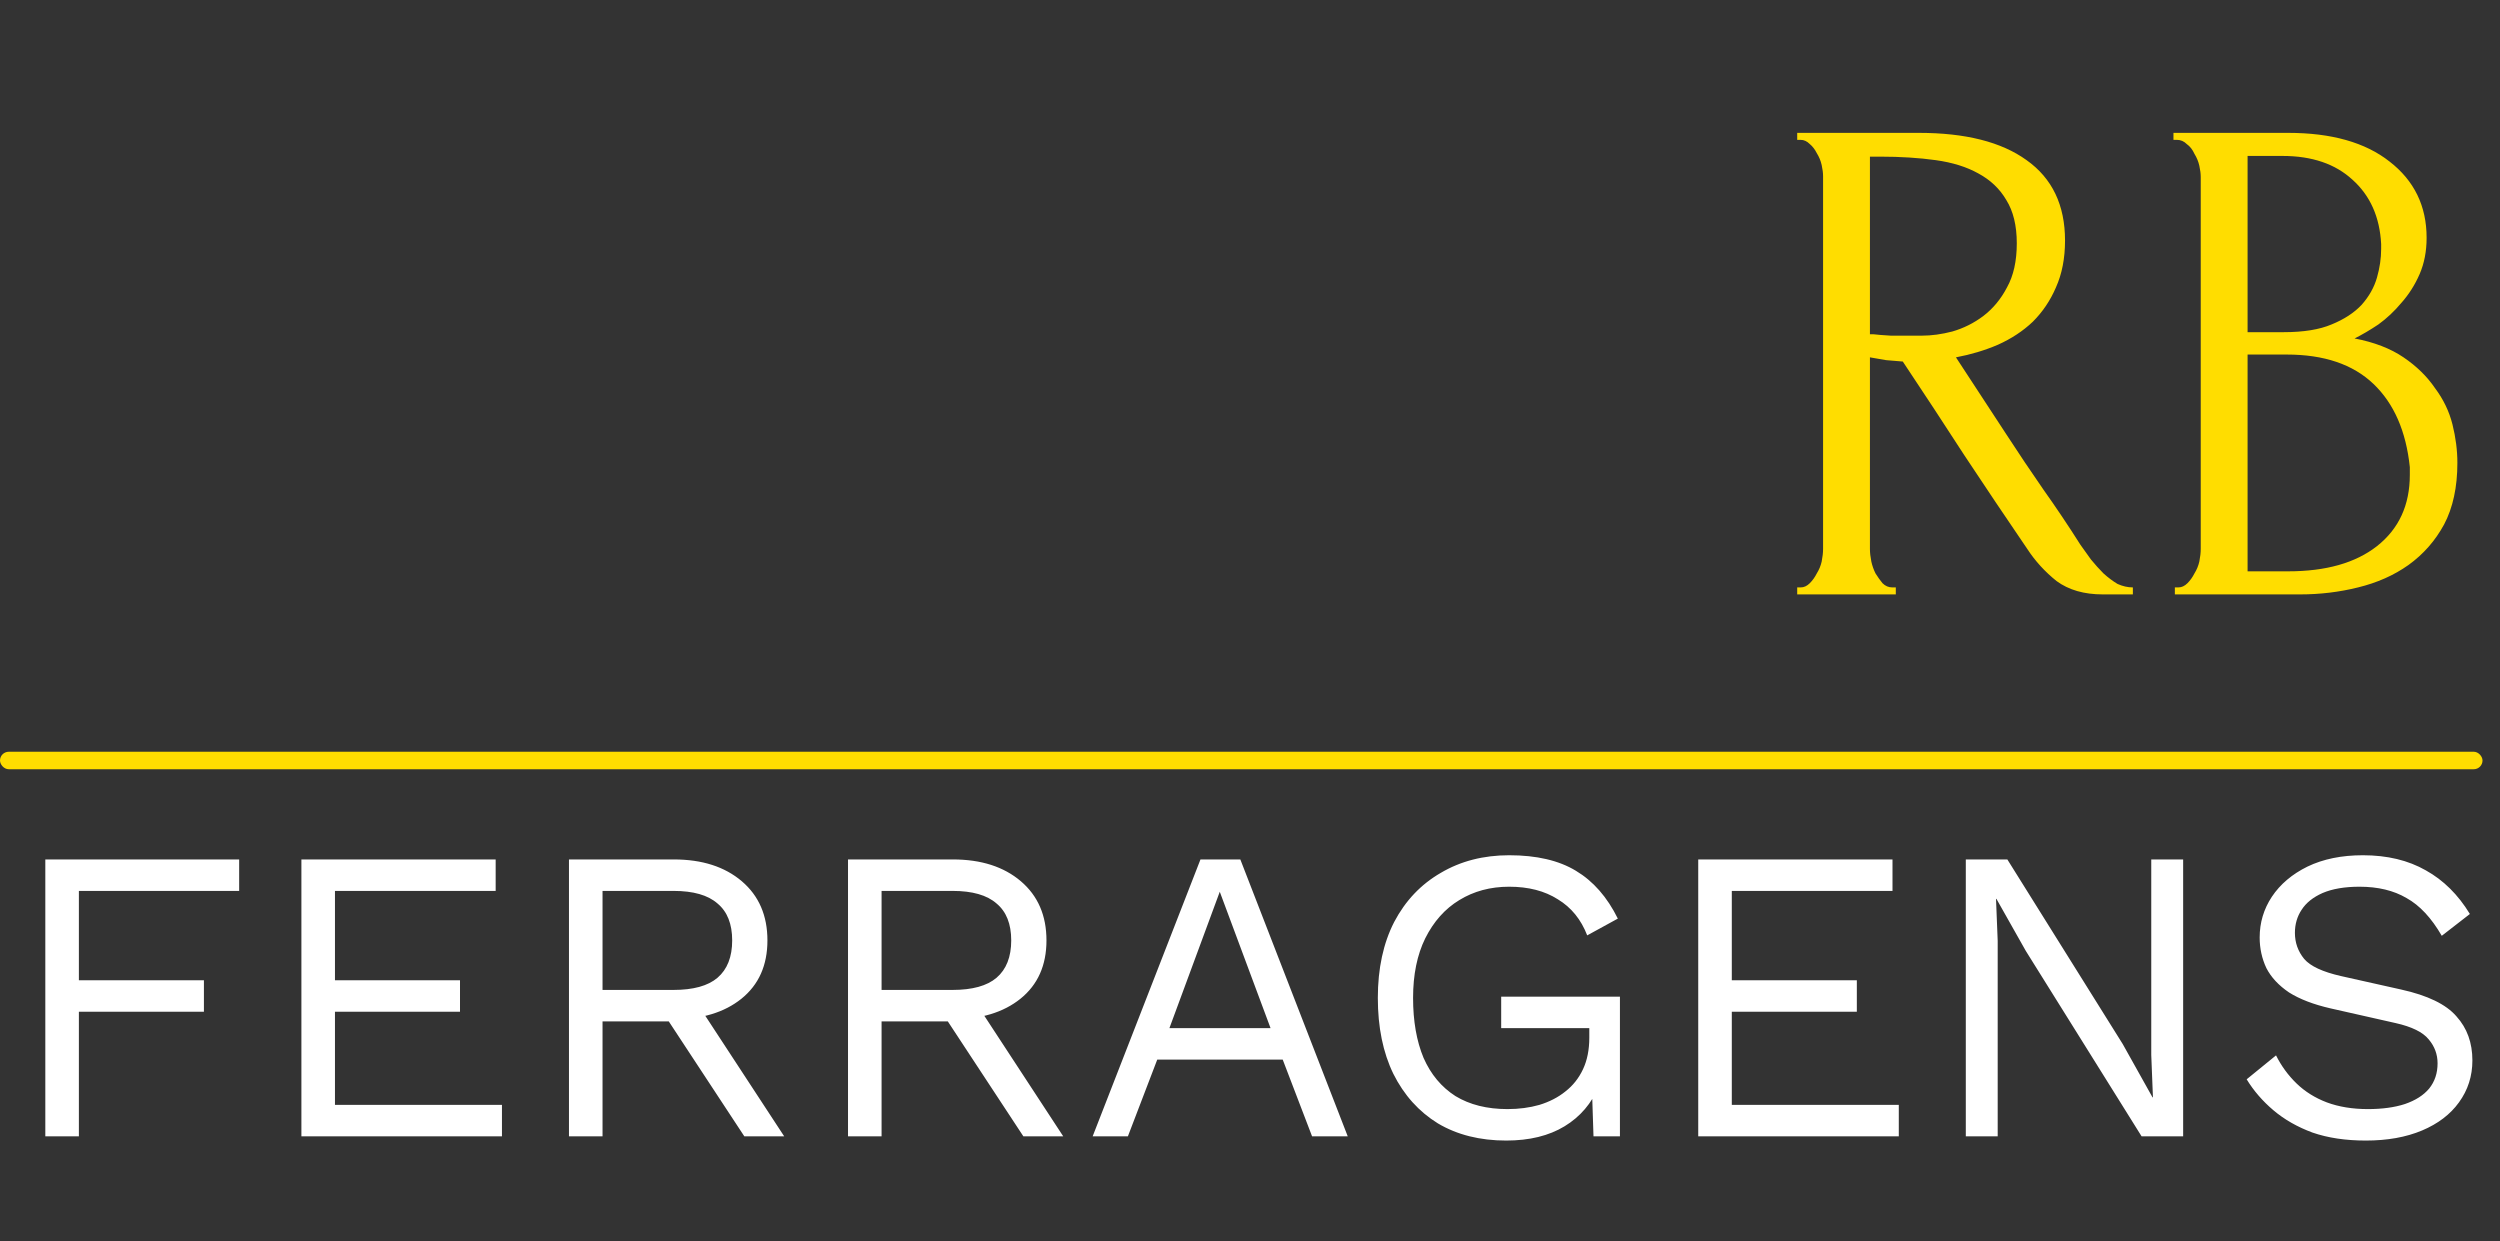 <svg width="143" height="71" viewBox="0 0 143 71" fill="none" xmlns="http://www.w3.org/2000/svg">
<rect x="0" y="0" width="143" height="71" fill="#333333" stroke="none"/>
<path d="M13.68 50.96H4.512V56.072H11.664V57.872H4.512V65H2.592V49.16H13.68V50.96ZM17.24 65V49.16H28.352V50.96H19.16V56.072H26.312V57.872H19.16V63.2H28.712V65H17.24ZM38.545 49.16C40.161 49.16 41.457 49.576 42.433 50.408C43.409 51.24 43.897 52.368 43.897 53.792C43.897 55.216 43.401 56.328 42.409 57.128C41.433 57.912 40.137 58.304 38.521 58.304L38.353 58.424H34.465V65H32.545V49.16H38.545ZM38.521 56.624C39.657 56.624 40.497 56.392 41.041 55.928C41.601 55.448 41.881 54.736 41.881 53.792C41.881 52.848 41.601 52.144 41.041 51.68C40.497 51.2 39.657 50.96 38.521 50.96H34.465V56.624H38.521ZM39.625 57.008L44.857 65H42.577L38.017 58.064L39.625 57.008ZM54.506 49.16C56.122 49.16 57.418 49.576 58.394 50.408C59.37 51.24 59.858 52.368 59.858 53.792C59.858 55.216 59.362 56.328 58.37 57.128C57.394 57.912 56.098 58.304 54.482 58.304L54.314 58.424H50.426V65H48.506V49.16H54.506ZM54.482 56.624C55.618 56.624 56.458 56.392 57.002 55.928C57.562 55.448 57.842 54.736 57.842 53.792C57.842 52.848 57.562 52.144 57.002 51.68C56.458 51.2 55.618 50.96 54.482 50.96H50.426V56.624H54.482ZM55.586 57.008L60.818 65H58.538L53.978 58.064L55.586 57.008ZM77.091 65H75.051L73.371 60.608H66.195L64.515 65H62.499L68.667 49.16H70.947L77.091 65ZM66.891 58.808H72.675L69.771 51.008L66.891 58.808ZM86.156 65.24C84.652 65.24 83.348 64.912 82.244 64.256C81.156 63.584 80.308 62.64 79.7 61.424C79.108 60.208 78.812 58.76 78.812 57.08C78.812 55.4 79.124 53.952 79.748 52.736C80.388 51.52 81.276 50.584 82.412 49.928C83.548 49.256 84.852 48.92 86.324 48.92C87.892 48.92 89.164 49.216 90.14 49.808C91.132 50.4 91.932 51.312 92.54 52.544L90.788 53.504C90.436 52.592 89.876 51.904 89.108 51.44C88.356 50.96 87.428 50.72 86.324 50.72C85.252 50.72 84.3 50.976 83.468 51.488C82.652 51.984 82.004 52.712 81.524 53.672C81.06 54.616 80.828 55.752 80.828 57.08C80.828 58.408 81.028 59.552 81.428 60.512C81.844 61.456 82.452 62.184 83.252 62.696C84.068 63.192 85.06 63.44 86.228 63.44C86.884 63.44 87.492 63.36 88.052 63.2C88.628 63.024 89.124 62.768 89.54 62.432C89.972 62.096 90.308 61.672 90.548 61.16C90.788 60.648 90.908 60.048 90.908 59.36V58.808H85.868V57.008H92.66V65H91.148L91.052 62.048L91.46 62.12C91.044 63.112 90.388 63.88 89.492 64.424C88.596 64.968 87.484 65.24 86.156 65.24ZM97.139 65V49.16H108.251V50.96H99.059V56.072H106.211V57.872H99.059V63.2H108.611V65H97.139ZM124.876 49.16V65H122.5L115.876 54.392L114.196 51.416H114.172L114.268 53.816V65H112.444V49.16H114.82L121.42 59.72L123.124 62.768H123.148L123.052 60.344V49.16H124.876ZM135.157 48.92C136.549 48.92 137.749 49.208 138.757 49.784C139.765 50.344 140.605 51.176 141.277 52.28L139.669 53.528C139.077 52.504 138.405 51.784 137.653 51.368C136.917 50.936 136.021 50.72 134.965 50.72C134.117 50.72 133.413 50.84 132.853 51.08C132.309 51.32 131.909 51.64 131.653 52.04C131.397 52.424 131.269 52.864 131.269 53.36C131.269 53.92 131.445 54.416 131.797 54.848C132.149 55.264 132.853 55.592 133.909 55.832L137.341 56.6C138.861 56.936 139.917 57.448 140.509 58.136C141.117 58.808 141.421 59.648 141.421 60.656C141.421 61.552 141.165 62.352 140.653 63.056C140.157 63.744 139.453 64.28 138.541 64.664C137.629 65.048 136.557 65.24 135.325 65.24C134.173 65.24 133.157 65.088 132.277 64.784C131.413 64.464 130.669 64.04 130.045 63.512C129.421 62.984 128.909 62.392 128.509 61.736L130.189 60.368C130.493 60.976 130.885 61.512 131.365 61.976C131.845 62.44 132.421 62.8 133.093 63.056C133.781 63.312 134.565 63.44 135.445 63.44C136.261 63.44 136.965 63.344 137.557 63.152C138.165 62.944 138.629 62.648 138.949 62.264C139.269 61.864 139.429 61.384 139.429 60.824C139.429 60.312 139.261 59.856 138.925 59.456C138.589 59.04 137.957 58.728 137.029 58.52L133.309 57.68C132.333 57.456 131.541 57.152 130.933 56.768C130.341 56.368 129.909 55.904 129.637 55.376C129.381 54.832 129.253 54.248 129.253 53.624C129.253 52.776 129.485 52 129.949 51.296C130.429 50.576 131.109 50 131.989 49.568C132.885 49.136 133.941 48.92 135.157 48.92Z" fill="white"/>
<rect y="43" width="142" height="1" rx="0.5" fill="#FFDD00"/>
<path d="M108.24 33.6H108.44V34H102.8V33.6H103C103.187 33.6 103.36 33.52 103.52 33.36C103.68 33.2 103.813 33.013 103.92 32.8C104.053 32.587 104.147 32.36 104.2 32.12C104.253 31.853 104.28 31.613 104.28 31.4V10.08C104.28 9.893 104.253 9.68 104.2 9.44C104.147 9.2 104.053 8.973 103.92 8.76C103.813 8.547 103.68 8.373 103.52 8.24C103.36 8.08 103.187 8 103 8H102.8V7.6H109.76C112.427 7.6 114.48 8.12 115.92 9.16C117.387 10.2 118.12 11.733 118.12 13.76C118.12 14.773 117.947 15.667 117.6 16.44C117.28 17.187 116.84 17.84 116.28 18.4C115.72 18.933 115.053 19.373 114.28 19.72C113.533 20.04 112.733 20.28 111.88 20.44L114.76 24.84C115.453 25.907 116.16 26.96 116.88 28C117.6 29.013 118.307 30.067 119 31.16C119.187 31.427 119.387 31.707 119.6 32C119.84 32.293 120.08 32.56 120.32 32.8C120.587 33.04 120.853 33.24 121.12 33.4C121.413 33.533 121.707 33.6 122 33.6V34H120.28C119.213 34 118.333 33.747 117.64 33.24C116.973 32.707 116.413 32.093 115.96 31.4C114.76 29.64 113.56 27.853 112.36 26.04C111.187 24.227 110.013 22.44 108.84 20.68C108.547 20.653 108.227 20.627 107.88 20.6C107.56 20.547 107.253 20.493 106.96 20.44V31.4C106.96 31.613 106.987 31.853 107.04 32.12C107.093 32.36 107.173 32.587 107.28 32.8C107.413 33.013 107.547 33.2 107.68 33.36C107.84 33.52 108.027 33.6 108.24 33.6ZM106.96 8.96V19.12H107.16C107.373 19.147 107.707 19.173 108.16 19.2C108.64 19.2 109.227 19.2 109.92 19.2C110.48 19.2 111.067 19.12 111.68 18.96C112.32 18.773 112.907 18.48 113.44 18.08C114 17.653 114.453 17.107 114.8 16.44C115.173 15.773 115.36 14.933 115.36 13.92C115.36 12.907 115.16 12.08 114.76 11.44C114.387 10.8 113.853 10.293 113.16 9.92C112.493 9.547 111.68 9.293 110.72 9.16C109.76 9.027 108.707 8.96 107.56 8.96H106.96ZM124.402 33.6H124.602C124.788 33.6 124.962 33.52 125.122 33.36C125.282 33.2 125.415 33.013 125.522 32.8C125.655 32.587 125.748 32.36 125.802 32.12C125.855 31.853 125.882 31.613 125.882 31.4V10.12C125.882 9.933 125.855 9.72 125.802 9.48C125.748 9.24 125.655 9.013 125.522 8.8C125.415 8.56 125.268 8.373 125.082 8.24C124.922 8.08 124.735 8 124.522 8H124.322V7.6H130.882C133.362 7.6 135.295 8.147 136.682 9.24C138.095 10.333 138.802 11.787 138.802 13.6C138.802 14.373 138.668 15.067 138.402 15.68C138.135 16.293 137.788 16.84 137.362 17.32C136.962 17.8 136.522 18.213 136.042 18.56C135.562 18.88 135.108 19.147 134.682 19.36C135.802 19.573 136.735 19.933 137.482 20.44C138.228 20.947 138.828 21.533 139.282 22.2C139.762 22.84 140.095 23.533 140.282 24.28C140.468 25.027 140.562 25.76 140.562 26.48C140.562 27.867 140.308 29.04 139.802 30C139.295 30.933 138.615 31.707 137.762 32.32C136.935 32.907 135.975 33.333 134.882 33.6C133.815 33.867 132.708 34 131.562 34H124.402V33.6ZM137.842 26.72C137.628 24.667 136.935 23.08 135.762 21.96C134.588 20.84 132.935 20.28 130.802 20.28H128.562V32.68H130.882C133.042 32.68 134.735 32.2 135.962 31.24C137.215 30.253 137.842 28.893 137.842 27.16V26.72ZM136.202 13.96C136.122 12.413 135.575 11.187 134.562 10.28C133.575 9.373 132.242 8.92 130.562 8.92H128.562V19H130.642C131.762 19 132.668 18.853 133.362 18.56C134.082 18.267 134.655 17.893 135.082 17.44C135.508 16.96 135.802 16.44 135.962 15.88C136.122 15.32 136.202 14.773 136.202 14.24V13.96Z" fill="#FFDD00"/>
</svg>
